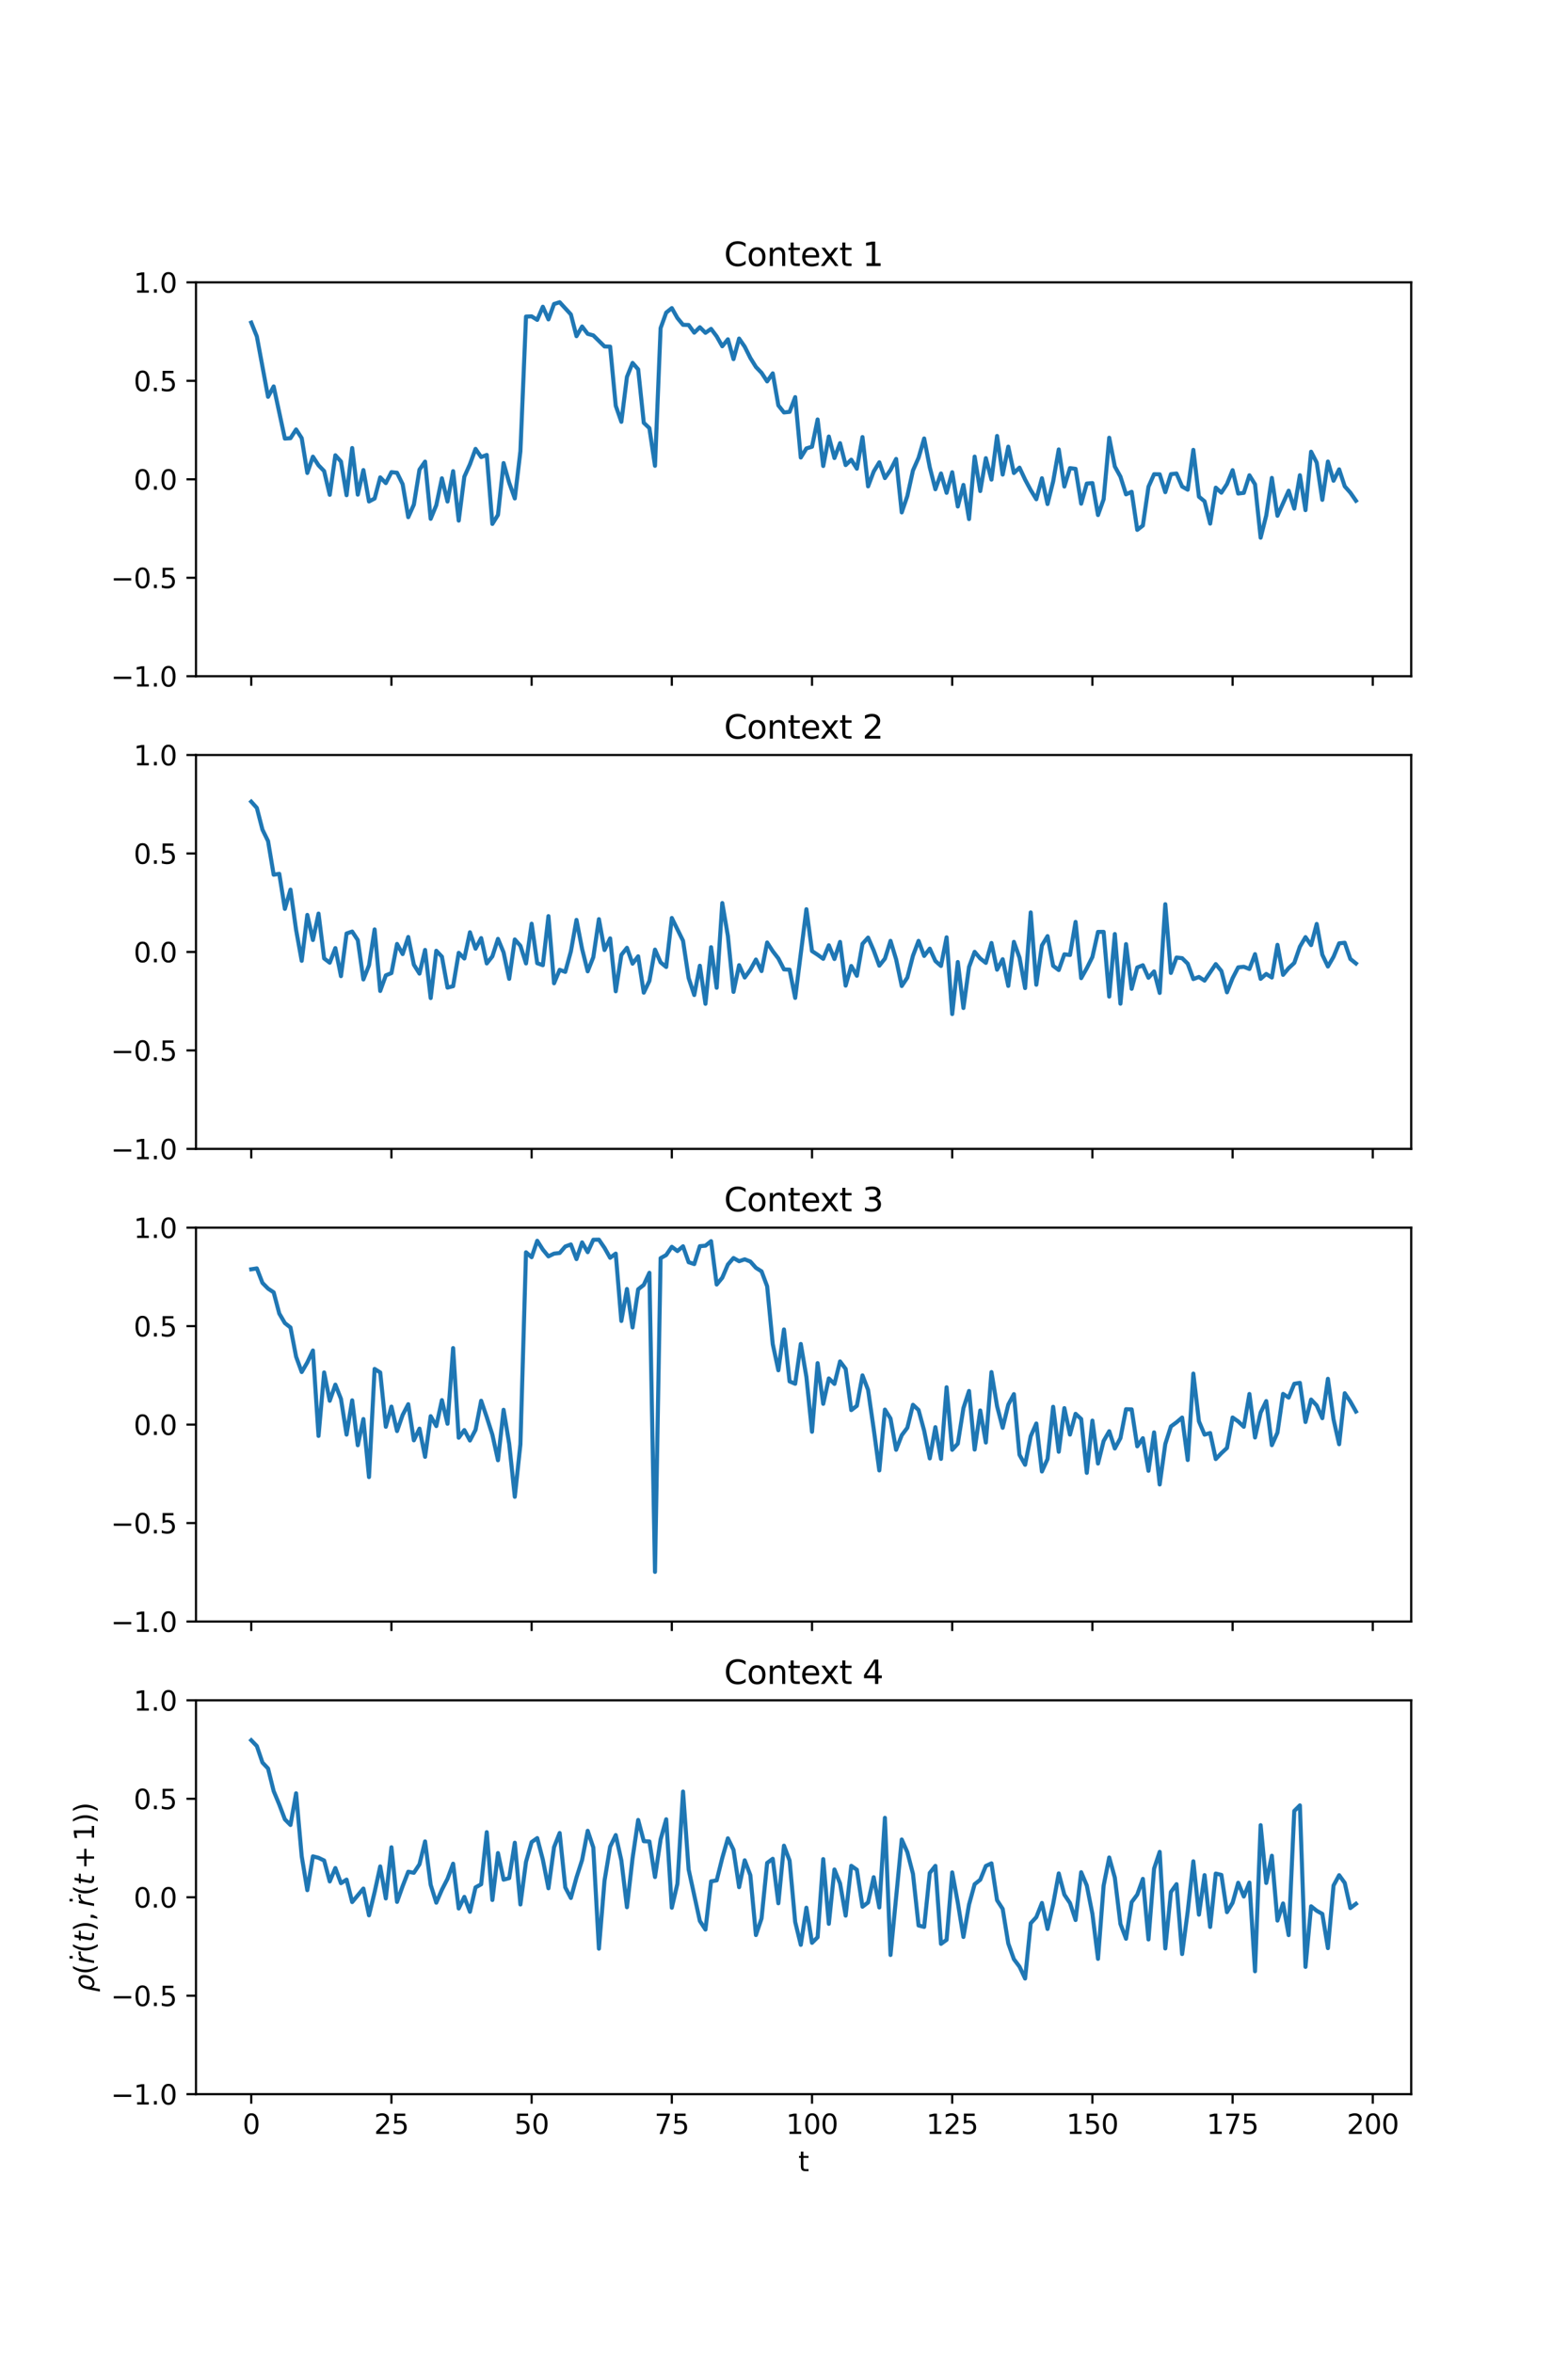 <?xml version="1.0" encoding="utf-8" standalone="no"?>
<!DOCTYPE svg PUBLIC "-//W3C//DTD SVG 1.1//EN"
  "http://www.w3.org/Graphics/SVG/1.1/DTD/svg11.dtd">
<svg xmlns:xlink="http://www.w3.org/1999/xlink" width="576pt" height="864pt" viewBox="0 0 576 864" xmlns="http://www.w3.org/2000/svg" version="1.1">
 <defs>
  <style type="text/css">*{stroke-linejoin: round; stroke-linecap: butt}</style>
 </defs>
 <g id="figure_1">
  <g id="patch_1">
   <path d="M 0 864 
L 576 864 
L 576 0 
L 0 0 
z
" style="fill: #ffffff"/>
  </g>
  <g id="axes_1">
   <g id="patch_2">
    <path d="M 72 248.306 
L 518.4 248.306 
L 518.4 103.68 
L 72 103.68 
z
" style="fill: #ffffff"/>
   </g>
   <g id="matplotlib.axis_1">
    <g id="xtick_1">
     <g id="line2d_1">
      <defs>
       <path id="m399b98aff3" d="M 0 0 
L 0 3.5 
" style="stroke: #000000; stroke-width: 0.8"/>
      </defs>
      <g>
       <use xlink:href="#m399b98aff3" x="92.291" y="248.306" style="stroke: #000000; stroke-width: 0.8"/>
      </g>
     </g>
    </g>
    <g id="xtick_2">
     <g id="line2d_2">
      <g>
       <use xlink:href="#m399b98aff3" x="143.791" y="248.306" style="stroke: #000000; stroke-width: 0.8"/>
      </g>
     </g>
    </g>
    <g id="xtick_3">
     <g id="line2d_3">
      <g>
       <use xlink:href="#m399b98aff3" x="195.29" y="248.306" style="stroke: #000000; stroke-width: 0.8"/>
      </g>
     </g>
    </g>
    <g id="xtick_4">
     <g id="line2d_4">
      <g>
       <use xlink:href="#m399b98aff3" x="246.79" y="248.306" style="stroke: #000000; stroke-width: 0.8"/>
      </g>
     </g>
    </g>
    <g id="xtick_5">
     <g id="line2d_5">
      <g>
       <use xlink:href="#m399b98aff3" x="298.29" y="248.306" style="stroke: #000000; stroke-width: 0.8"/>
      </g>
     </g>
    </g>
    <g id="xtick_6">
     <g id="line2d_6">
      <g>
       <use xlink:href="#m399b98aff3" x="349.79" y="248.306" style="stroke: #000000; stroke-width: 0.8"/>
      </g>
     </g>
    </g>
    <g id="xtick_7">
     <g id="line2d_7">
      <g>
       <use xlink:href="#m399b98aff3" x="401.29" y="248.306" style="stroke: #000000; stroke-width: 0.8"/>
      </g>
     </g>
    </g>
    <g id="xtick_8">
     <g id="line2d_8">
      <g>
       <use xlink:href="#m399b98aff3" x="452.789" y="248.306" style="stroke: #000000; stroke-width: 0.8"/>
      </g>
     </g>
    </g>
    <g id="xtick_9">
     <g id="line2d_9">
      <g>
       <use xlink:href="#m399b98aff3" x="504.289" y="248.306" style="stroke: #000000; stroke-width: 0.8"/>
      </g>
     </g>
    </g>
   </g>
   <g id="matplotlib.axis_2">
    <g id="ytick_1">
     <g id="line2d_10">
      <defs>
       <path id="m5d88e14fb1" d="M 0 0 
L -3.5 0 
" style="stroke: #000000; stroke-width: 0.8"/>
      </defs>
      <g>
       <use xlink:href="#m5d88e14fb1" x="72" y="248.306" style="stroke: #000000; stroke-width: 0.8"/>
      </g>
     </g>
     <g id="text_1">
      <!-- −1.0 -->
      <g transform="translate(40.717 252.105) scale(0.1 -0.1)">
       <defs>
        <path id="DejaVuSans-2212" d="M 678 2272 
L 4684 2272 
L 4684 1741 
L 678 1741 
L 678 2272 
z
" transform="scale(0.016)"/>
        <path id="DejaVuSans-31" d="M 794 531 
L 1825 531 
L 1825 4091 
L 703 3866 
L 703 4441 
L 1819 4666 
L 2450 4666 
L 2450 531 
L 3481 531 
L 3481 0 
L 794 0 
L 794 531 
z
" transform="scale(0.016)"/>
        <path id="DejaVuSans-2e" d="M 684 794 
L 1344 794 
L 1344 0 
L 684 0 
L 684 794 
z
" transform="scale(0.016)"/>
        <path id="DejaVuSans-30" d="M 2034 4250 
Q 1547 4250 1301 3770 
Q 1056 3291 1056 2328 
Q 1056 1369 1301 889 
Q 1547 409 2034 409 
Q 2525 409 2770 889 
Q 3016 1369 3016 2328 
Q 3016 3291 2770 3770 
Q 2525 4250 2034 4250 
z
M 2034 4750 
Q 2819 4750 3233 4129 
Q 3647 3509 3647 2328 
Q 3647 1150 3233 529 
Q 2819 -91 2034 -91 
Q 1250 -91 836 529 
Q 422 1150 422 2328 
Q 422 3509 836 4129 
Q 1250 4750 2034 4750 
z
" transform="scale(0.016)"/>
       </defs>
       <use xlink:href="#DejaVuSans-2212"/>
       <use xlink:href="#DejaVuSans-31" x="83.789"/>
       <use xlink:href="#DejaVuSans-2e" x="147.412"/>
       <use xlink:href="#DejaVuSans-30" x="179.199"/>
      </g>
     </g>
    </g>
    <g id="ytick_2">
     <g id="line2d_11">
      <g>
       <use xlink:href="#m5d88e14fb1" x="72" y="212.15" style="stroke: #000000; stroke-width: 0.8"/>
      </g>
     </g>
     <g id="text_2">
      <!-- −0.5 -->
      <g transform="translate(40.717 215.949) scale(0.1 -0.1)">
       <defs>
        <path id="DejaVuSans-35" d="M 691 4666 
L 3169 4666 
L 3169 4134 
L 1269 4134 
L 1269 2991 
Q 1406 3038 1543 3061 
Q 1681 3084 1819 3084 
Q 2600 3084 3056 2656 
Q 3513 2228 3513 1497 
Q 3513 744 3044 326 
Q 2575 -91 1722 -91 
Q 1428 -91 1123 -41 
Q 819 9 494 109 
L 494 744 
Q 775 591 1075 516 
Q 1375 441 1709 441 
Q 2250 441 2565 725 
Q 2881 1009 2881 1497 
Q 2881 1984 2565 2268 
Q 2250 2553 1709 2553 
Q 1456 2553 1204 2497 
Q 953 2441 691 2322 
L 691 4666 
z
" transform="scale(0.016)"/>
       </defs>
       <use xlink:href="#DejaVuSans-2212"/>
       <use xlink:href="#DejaVuSans-30" x="83.789"/>
       <use xlink:href="#DejaVuSans-2e" x="147.412"/>
       <use xlink:href="#DejaVuSans-35" x="179.199"/>
      </g>
     </g>
    </g>
    <g id="ytick_3">
     <g id="line2d_12">
      <g>
       <use xlink:href="#m5d88e14fb1" x="72" y="175.993" style="stroke: #000000; stroke-width: 0.8"/>
      </g>
     </g>
     <g id="text_3">
      <!-- 0.0 -->
      <g transform="translate(49.097 179.792) scale(0.1 -0.1)">
       <use xlink:href="#DejaVuSans-30"/>
       <use xlink:href="#DejaVuSans-2e" x="63.623"/>
       <use xlink:href="#DejaVuSans-30" x="95.41"/>
      </g>
     </g>
    </g>
    <g id="ytick_4">
     <g id="line2d_13">
      <g>
       <use xlink:href="#m5d88e14fb1" x="72" y="139.837" style="stroke: #000000; stroke-width: 0.8"/>
      </g>
     </g>
     <g id="text_4">
      <!-- 0.5 -->
      <g transform="translate(49.097 143.636) scale(0.1 -0.1)">
       <use xlink:href="#DejaVuSans-30"/>
       <use xlink:href="#DejaVuSans-2e" x="63.623"/>
       <use xlink:href="#DejaVuSans-35" x="95.41"/>
      </g>
     </g>
    </g>
    <g id="ytick_5">
     <g id="line2d_14">
      <g>
       <use xlink:href="#m5d88e14fb1" x="72" y="103.68" style="stroke: #000000; stroke-width: 0.8"/>
      </g>
     </g>
     <g id="text_5">
      <!-- 1.0 -->
      <g transform="translate(49.097 107.479) scale(0.1 -0.1)">
       <use xlink:href="#DejaVuSans-31"/>
       <use xlink:href="#DejaVuSans-2e" x="63.623"/>
       <use xlink:href="#DejaVuSans-30" x="95.41"/>
      </g>
     </g>
    </g>
   </g>
   <g id="line2d_15">
    <path d="M 92.291 118.454 
L 94.351 123.528 
L 98.471 145.711 
L 100.531 141.898 
L 104.651 161.047 
L 106.711 160.895 
L 108.771 157.697 
L 110.831 160.879 
L 112.891 173.663 
L 114.951 167.683 
L 117.011 170.85 
L 119.071 172.978 
L 121.131 181.692 
L 123.191 167.173 
L 125.251 169.458 
L 127.311 181.837 
L 129.371 164.512 
L 131.431 181.631 
L 133.491 172.607 
L 135.551 184.139 
L 137.611 183.053 
L 139.671 175.286 
L 141.731 177.392 
L 143.791 173.371 
L 145.851 173.594 
L 147.911 177.799 
L 149.971 189.903 
L 152.031 185.301 
L 154.091 172.451 
L 156.151 169.504 
L 158.211 190.507 
L 160.271 185.498 
L 162.331 175.629 
L 164.391 184.156 
L 166.451 173.002 
L 168.511 191.164 
L 170.571 175.052 
L 172.631 170.459 
L 174.691 164.829 
L 176.751 167.829 
L 178.811 167.053 
L 180.871 192.384 
L 182.931 189.068 
L 184.99 170.037 
L 187.05 177.274 
L 189.11 183.029 
L 191.17 165.695 
L 193.23 116.243 
L 195.29 116.169 
L 197.35 117.457 
L 199.41 112.633 
L 201.47 117.28 
L 203.53 111.621 
L 205.59 110.972 
L 209.71 115.455 
L 211.77 123.446 
L 213.83 119.875 
L 215.89 122.586 
L 217.95 123.156 
L 222.07 127.217 
L 224.13 127.28 
L 226.19 148.984 
L 228.25 154.89 
L 230.31 138.4 
L 232.37 133.264 
L 234.43 135.622 
L 236.49 155.254 
L 238.55 157.202 
L 240.61 171.039 
L 242.67 120.486 
L 244.73 114.785 
L 246.79 113.129 
L 248.85 116.776 
L 250.91 119.274 
L 252.97 119.327 
L 255.03 122.153 
L 257.09 120.159 
L 259.15 122.206 
L 261.21 120.764 
L 263.27 123.506 
L 265.33 127.144 
L 267.39 124.591 
L 269.45 131.869 
L 271.51 124.317 
L 273.57 127.305 
L 275.63 131.426 
L 277.69 134.749 
L 279.75 136.888 
L 281.81 140.047 
L 283.87 137.096 
L 285.93 148.852 
L 287.99 151.448 
L 290.05 151.233 
L 292.11 145.826 
L 294.17 167.997 
L 296.23 164.654 
L 298.29 164.039 
L 300.35 154.027 
L 302.41 171.11 
L 304.47 160.291 
L 306.53 168.187 
L 308.59 162.731 
L 310.65 170.772 
L 312.71 168.798 
L 314.77 172.107 
L 316.83 160.489 
L 318.89 178.588 
L 320.95 173.15 
L 323.01 169.752 
L 325.07 175.55 
L 327.13 172.563 
L 329.19 168.521 
L 331.25 188.149 
L 333.31 182.144 
L 335.37 172.757 
L 337.43 168.111 
L 339.49 161.004 
L 341.55 171.585 
L 343.61 179.649 
L 345.67 173.852 
L 347.73 180.958 
L 349.79 173.402 
L 351.85 185.981 
L 353.91 178.066 
L 355.97 190.602 
L 358.03 167.666 
L 360.09 180.309 
L 362.15 168.239 
L 364.21 176.111 
L 366.27 160.086 
L 368.33 174.256 
L 370.39 164.011 
L 372.45 173.683 
L 374.51 171.715 
L 376.57 176.108 
L 378.63 179.953 
L 380.69 183.317 
L 382.75 175.611 
L 384.81 185.082 
L 386.87 176.783 
L 388.93 165.037 
L 390.99 178.653 
L 393.05 171.895 
L 395.11 172.156 
L 397.17 184.945 
L 399.23 177.565 
L 401.29 177.385 
L 403.35 189.117 
L 405.41 183.342 
L 407.469 160.734 
L 409.529 171.294 
L 411.589 175.017 
L 413.649 181.522 
L 415.709 180.588 
L 417.769 194.566 
L 419.829 192.971 
L 421.889 178.743 
L 423.949 174.129 
L 426.009 174.163 
L 428.069 180.718 
L 430.129 174.117 
L 432.189 173.874 
L 434.249 178.651 
L 436.309 179.816 
L 438.369 165.189 
L 440.429 182.379 
L 442.489 184.086 
L 444.549 192.269 
L 446.609 179.066 
L 448.669 180.918 
L 450.729 177.744 
L 452.789 172.648 
L 454.849 181.226 
L 456.909 180.977 
L 458.969 174.524 
L 461.029 177.846 
L 463.089 197.433 
L 465.149 189.282 
L 467.209 175.485 
L 469.269 189.38 
L 473.389 180.175 
L 475.449 186.753 
L 477.509 174.506 
L 479.569 187.319 
L 481.629 165.867 
L 483.689 169.863 
L 485.749 183.54 
L 487.809 169.468 
L 489.869 176.529 
L 491.929 172.339 
L 493.989 178.584 
L 496.049 180.898 
L 498.109 183.873 
L 498.109 183.873 
" clip-path="url(#p3b2eaf47bd)" style="fill: none; stroke: #1f77b4; stroke-width: 1.5; stroke-linecap: square"/>
   </g>
   <g id="patch_3">
    <path d="M 72 248.306 
L 72 103.68 
" style="fill: none; stroke: #000000; stroke-width: 0.8; stroke-linejoin: miter; stroke-linecap: square"/>
   </g>
   <g id="patch_4">
    <path d="M 518.4 248.306 
L 518.4 103.68 
" style="fill: none; stroke: #000000; stroke-width: 0.8; stroke-linejoin: miter; stroke-linecap: square"/>
   </g>
   <g id="patch_5">
    <path d="M 72 248.306 
L 518.4 248.306 
" style="fill: none; stroke: #000000; stroke-width: 0.8; stroke-linejoin: miter; stroke-linecap: square"/>
   </g>
   <g id="patch_6">
    <path d="M 72 103.68 
L 518.4 103.68 
" style="fill: none; stroke: #000000; stroke-width: 0.8; stroke-linejoin: miter; stroke-linecap: square"/>
   </g>
   <g id="text_6">
    <!-- Context 1 -->
    <g transform="translate(265.97 97.68) scale(0.12 -0.12)">
     <defs>
      <path id="DejaVuSans-43" d="M 4122 4306 
L 4122 3641 
Q 3803 3938 3442 4084 
Q 3081 4231 2675 4231 
Q 1875 4231 1450 3742 
Q 1025 3253 1025 2328 
Q 1025 1406 1450 917 
Q 1875 428 2675 428 
Q 3081 428 3442 575 
Q 3803 722 4122 1019 
L 4122 359 
Q 3791 134 3420 21 
Q 3050 -91 2638 -91 
Q 1578 -91 968 557 
Q 359 1206 359 2328 
Q 359 3453 968 4101 
Q 1578 4750 2638 4750 
Q 3056 4750 3426 4639 
Q 3797 4528 4122 4306 
z
" transform="scale(0.016)"/>
      <path id="DejaVuSans-6f" d="M 1959 3097 
Q 1497 3097 1228 2736 
Q 959 2375 959 1747 
Q 959 1119 1226 758 
Q 1494 397 1959 397 
Q 2419 397 2687 759 
Q 2956 1122 2956 1747 
Q 2956 2369 2687 2733 
Q 2419 3097 1959 3097 
z
M 1959 3584 
Q 2709 3584 3137 3096 
Q 3566 2609 3566 1747 
Q 3566 888 3137 398 
Q 2709 -91 1959 -91 
Q 1206 -91 779 398 
Q 353 888 353 1747 
Q 353 2609 779 3096 
Q 1206 3584 1959 3584 
z
" transform="scale(0.016)"/>
      <path id="DejaVuSans-6e" d="M 3513 2113 
L 3513 0 
L 2938 0 
L 2938 2094 
Q 2938 2591 2744 2837 
Q 2550 3084 2163 3084 
Q 1697 3084 1428 2787 
Q 1159 2491 1159 1978 
L 1159 0 
L 581 0 
L 581 3500 
L 1159 3500 
L 1159 2956 
Q 1366 3272 1645 3428 
Q 1925 3584 2291 3584 
Q 2894 3584 3203 3211 
Q 3513 2838 3513 2113 
z
" transform="scale(0.016)"/>
      <path id="DejaVuSans-74" d="M 1172 4494 
L 1172 3500 
L 2356 3500 
L 2356 3053 
L 1172 3053 
L 1172 1153 
Q 1172 725 1289 603 
Q 1406 481 1766 481 
L 2356 481 
L 2356 0 
L 1766 0 
Q 1100 0 847 248 
Q 594 497 594 1153 
L 594 3053 
L 172 3053 
L 172 3500 
L 594 3500 
L 594 4494 
L 1172 4494 
z
" transform="scale(0.016)"/>
      <path id="DejaVuSans-65" d="M 3597 1894 
L 3597 1613 
L 953 1613 
Q 991 1019 1311 708 
Q 1631 397 2203 397 
Q 2534 397 2845 478 
Q 3156 559 3463 722 
L 3463 178 
Q 3153 47 2828 -22 
Q 2503 -91 2169 -91 
Q 1331 -91 842 396 
Q 353 884 353 1716 
Q 353 2575 817 3079 
Q 1281 3584 2069 3584 
Q 2775 3584 3186 3129 
Q 3597 2675 3597 1894 
z
M 3022 2063 
Q 3016 2534 2758 2815 
Q 2500 3097 2075 3097 
Q 1594 3097 1305 2825 
Q 1016 2553 972 2059 
L 3022 2063 
z
" transform="scale(0.016)"/>
      <path id="DejaVuSans-78" d="M 3513 3500 
L 2247 1797 
L 3578 0 
L 2900 0 
L 1881 1375 
L 863 0 
L 184 0 
L 1544 1831 
L 300 3500 
L 978 3500 
L 1906 2253 
L 2834 3500 
L 3513 3500 
z
" transform="scale(0.016)"/>
      <path id="DejaVuSans-20" transform="scale(0.016)"/>
     </defs>
     <use xlink:href="#DejaVuSans-43"/>
     <use xlink:href="#DejaVuSans-6f" x="69.824"/>
     <use xlink:href="#DejaVuSans-6e" x="131.006"/>
     <use xlink:href="#DejaVuSans-74" x="194.385"/>
     <use xlink:href="#DejaVuSans-65" x="233.594"/>
     <use xlink:href="#DejaVuSans-78" x="293.367"/>
     <use xlink:href="#DejaVuSans-74" x="352.547"/>
     <use xlink:href="#DejaVuSans-20" x="391.756"/>
     <use xlink:href="#DejaVuSans-31" x="423.543"/>
    </g>
   </g>
  </g>
  <g id="axes_2">
   <g id="patch_7">
    <path d="M 72 421.857 
L 518.4 421.857 
L 518.4 277.231 
L 72 277.231 
z
" style="fill: #ffffff"/>
   </g>
   <g id="matplotlib.axis_3">
    <g id="xtick_10">
     <g id="line2d_16">
      <g>
       <use xlink:href="#m399b98aff3" x="92.291" y="421.857" style="stroke: #000000; stroke-width: 0.8"/>
      </g>
     </g>
    </g>
    <g id="xtick_11">
     <g id="line2d_17">
      <g>
       <use xlink:href="#m399b98aff3" x="143.791" y="421.857" style="stroke: #000000; stroke-width: 0.8"/>
      </g>
     </g>
    </g>
    <g id="xtick_12">
     <g id="line2d_18">
      <g>
       <use xlink:href="#m399b98aff3" x="195.29" y="421.857" style="stroke: #000000; stroke-width: 0.8"/>
      </g>
     </g>
    </g>
    <g id="xtick_13">
     <g id="line2d_19">
      <g>
       <use xlink:href="#m399b98aff3" x="246.79" y="421.857" style="stroke: #000000; stroke-width: 0.8"/>
      </g>
     </g>
    </g>
    <g id="xtick_14">
     <g id="line2d_20">
      <g>
       <use xlink:href="#m399b98aff3" x="298.29" y="421.857" style="stroke: #000000; stroke-width: 0.8"/>
      </g>
     </g>
    </g>
    <g id="xtick_15">
     <g id="line2d_21">
      <g>
       <use xlink:href="#m399b98aff3" x="349.79" y="421.857" style="stroke: #000000; stroke-width: 0.8"/>
      </g>
     </g>
    </g>
    <g id="xtick_16">
     <g id="line2d_22">
      <g>
       <use xlink:href="#m399b98aff3" x="401.29" y="421.857" style="stroke: #000000; stroke-width: 0.8"/>
      </g>
     </g>
    </g>
    <g id="xtick_17">
     <g id="line2d_23">
      <g>
       <use xlink:href="#m399b98aff3" x="452.789" y="421.857" style="stroke: #000000; stroke-width: 0.8"/>
      </g>
     </g>
    </g>
    <g id="xtick_18">
     <g id="line2d_24">
      <g>
       <use xlink:href="#m399b98aff3" x="504.289" y="421.857" style="stroke: #000000; stroke-width: 0.8"/>
      </g>
     </g>
    </g>
   </g>
   <g id="matplotlib.axis_4">
    <g id="ytick_6">
     <g id="line2d_25">
      <g>
       <use xlink:href="#m5d88e14fb1" x="72" y="421.857" style="stroke: #000000; stroke-width: 0.8"/>
      </g>
     </g>
     <g id="text_7">
      <!-- −1.0 -->
      <g transform="translate(40.717 425.657) scale(0.1 -0.1)">
       <use xlink:href="#DejaVuSans-2212"/>
       <use xlink:href="#DejaVuSans-31" x="83.789"/>
       <use xlink:href="#DejaVuSans-2e" x="147.412"/>
       <use xlink:href="#DejaVuSans-30" x="179.199"/>
      </g>
     </g>
    </g>
    <g id="ytick_7">
     <g id="line2d_26">
      <g>
       <use xlink:href="#m5d88e14fb1" x="72" y="385.701" style="stroke: #000000; stroke-width: 0.8"/>
      </g>
     </g>
     <g id="text_8">
      <!-- −0.5 -->
      <g transform="translate(40.717 389.5) scale(0.1 -0.1)">
       <use xlink:href="#DejaVuSans-2212"/>
       <use xlink:href="#DejaVuSans-30" x="83.789"/>
       <use xlink:href="#DejaVuSans-2e" x="147.412"/>
       <use xlink:href="#DejaVuSans-35" x="179.199"/>
      </g>
     </g>
    </g>
    <g id="ytick_8">
     <g id="line2d_27">
      <g>
       <use xlink:href="#m5d88e14fb1" x="72" y="349.544" style="stroke: #000000; stroke-width: 0.8"/>
      </g>
     </g>
     <g id="text_9">
      <!-- 0.0 -->
      <g transform="translate(49.097 353.344) scale(0.1 -0.1)">
       <use xlink:href="#DejaVuSans-30"/>
       <use xlink:href="#DejaVuSans-2e" x="63.623"/>
       <use xlink:href="#DejaVuSans-30" x="95.41"/>
      </g>
     </g>
    </g>
    <g id="ytick_9">
     <g id="line2d_28">
      <g>
       <use xlink:href="#m5d88e14fb1" x="72" y="313.388" style="stroke: #000000; stroke-width: 0.8"/>
      </g>
     </g>
     <g id="text_10">
      <!-- 0.5 -->
      <g transform="translate(49.097 317.187) scale(0.1 -0.1)">
       <use xlink:href="#DejaVuSans-30"/>
       <use xlink:href="#DejaVuSans-2e" x="63.623"/>
       <use xlink:href="#DejaVuSans-35" x="95.41"/>
      </g>
     </g>
    </g>
    <g id="ytick_10">
     <g id="line2d_29">
      <g>
       <use xlink:href="#m5d88e14fb1" x="72" y="277.231" style="stroke: #000000; stroke-width: 0.8"/>
      </g>
     </g>
     <g id="text_11">
      <!-- 1.0 -->
      <g transform="translate(49.097 281.031) scale(0.1 -0.1)">
       <use xlink:href="#DejaVuSans-31"/>
       <use xlink:href="#DejaVuSans-2e" x="63.623"/>
       <use xlink:href="#DejaVuSans-30" x="95.41"/>
      </g>
     </g>
    </g>
   </g>
   <g id="line2d_30">
    <path d="M 92.291 294.366 
L 94.351 296.651 
L 96.411 304.634 
L 98.471 308.837 
L 100.531 321.192 
L 102.591 320.858 
L 104.651 333.733 
L 106.711 326.667 
L 108.771 341.447 
L 110.831 352.804 
L 112.891 335.953 
L 114.951 345.167 
L 117.011 335.462 
L 119.071 351.926 
L 121.131 353.498 
L 123.191 348.134 
L 125.251 358.432 
L 127.311 342.777 
L 129.371 342.06 
L 131.431 345.185 
L 133.491 359.644 
L 135.551 354.456 
L 137.611 341.282 
L 139.671 363.876 
L 141.731 358.149 
L 143.791 357.309 
L 145.851 346.607 
L 147.911 350.333 
L 149.971 344.061 
L 152.031 354.226 
L 154.091 357.499 
L 156.151 348.807 
L 158.211 366.476 
L 160.271 349.115 
L 162.331 351.275 
L 164.391 362.64 
L 166.451 362.123 
L 168.511 349.872 
L 170.571 351.952 
L 172.631 342.325 
L 174.691 348.352 
L 176.751 344.461 
L 178.811 353.761 
L 180.871 351.168 
L 182.931 344.75 
L 184.99 349.722 
L 187.05 359.423 
L 189.11 344.963 
L 191.17 347.294 
L 193.23 353.764 
L 195.29 339.185 
L 197.35 353.674 
L 199.41 354.414 
L 201.47 336.398 
L 203.53 361.056 
L 205.59 356.108 
L 207.65 356.868 
L 209.71 349.345 
L 211.77 337.78 
L 213.83 348.445 
L 215.89 356.67 
L 217.95 351.469 
L 220.01 337.505 
L 222.07 348.847 
L 224.13 344.558 
L 226.19 363.994 
L 228.25 350.632 
L 230.31 348.022 
L 232.37 353.855 
L 234.43 351.149 
L 236.49 364.497 
L 238.55 360.202 
L 240.61 348.69 
L 242.67 353.376 
L 244.73 355.071 
L 246.79 337.074 
L 250.91 345.436 
L 252.97 359.123 
L 255.03 365.365 
L 257.09 354.615 
L 259.15 368.581 
L 261.21 347.806 
L 263.27 362.694 
L 265.33 331.598 
L 267.39 343.683 
L 269.45 364.216 
L 271.51 354.41 
L 273.57 358.925 
L 275.63 356.104 
L 277.69 352.337 
L 279.75 356.571 
L 281.81 346.077 
L 283.87 349.264 
L 285.93 351.937 
L 287.99 355.954 
L 290.05 356.055 
L 292.11 366.42 
L 296.23 333.858 
L 298.29 349.226 
L 300.35 350.574 
L 302.41 352.077 
L 304.47 347.094 
L 306.53 352.141 
L 308.59 345.861 
L 310.65 361.91 
L 312.71 354.7 
L 314.77 358.297 
L 316.83 346.582 
L 318.89 344.279 
L 320.95 349.009 
L 323.01 354.583 
L 325.07 352.014 
L 327.13 345.478 
L 329.19 352.259 
L 331.25 362.059 
L 333.31 358.969 
L 335.37 350.959 
L 337.43 345.479 
L 339.49 351.011 
L 341.55 348.33 
L 343.61 352.88 
L 345.67 354.693 
L 347.73 344.177 
L 349.79 372.35 
L 351.85 353.24 
L 353.91 370.13 
L 355.97 355.073 
L 358.03 349.507 
L 360.09 351.953 
L 362.15 353.556 
L 364.21 346.256 
L 366.27 356.059 
L 368.33 352.216 
L 370.39 362.019 
L 372.45 345.848 
L 374.51 351.618 
L 376.57 362.818 
L 378.63 335.04 
L 380.69 361.583 
L 382.75 347.145 
L 384.81 343.739 
L 386.87 354.637 
L 388.93 356.19 
L 390.99 350.415 
L 393.05 350.663 
L 395.11 338.524 
L 397.17 359.171 
L 399.23 355.518 
L 401.29 351.391 
L 403.35 342.183 
L 405.41 342.175 
L 407.469 365.938 
L 409.529 342.969 
L 411.589 368.545 
L 413.649 346.667 
L 415.709 363.082 
L 417.769 355.268 
L 419.829 354.434 
L 421.889 359.028 
L 423.949 356.692 
L 426.009 364.598 
L 428.069 332.023 
L 430.129 357.253 
L 432.189 351.608 
L 434.249 351.836 
L 436.309 353.854 
L 438.369 359.508 
L 440.429 358.73 
L 442.489 360.077 
L 446.609 354.013 
L 448.669 356.542 
L 450.729 364.369 
L 452.789 359.179 
L 454.849 355.213 
L 456.909 354.982 
L 458.969 355.809 
L 461.029 350.36 
L 463.089 359.422 
L 465.149 357.619 
L 467.209 358.936 
L 469.269 346.936 
L 471.329 357.961 
L 473.389 355.495 
L 475.449 353.577 
L 477.509 347.612 
L 479.569 344.104 
L 481.629 347.04 
L 483.689 339.268 
L 485.749 350.569 
L 487.809 354.896 
L 489.869 351.331 
L 491.929 346.381 
L 493.989 346.176 
L 496.049 352.131 
L 498.109 353.776 
L 498.109 353.776 
" clip-path="url(#p7e35a933b8)" style="fill: none; stroke: #1f77b4; stroke-width: 1.5; stroke-linecap: square"/>
   </g>
   <g id="patch_8">
    <path d="M 72 421.857 
L 72 277.231 
" style="fill: none; stroke: #000000; stroke-width: 0.8; stroke-linejoin: miter; stroke-linecap: square"/>
   </g>
   <g id="patch_9">
    <path d="M 518.4 421.857 
L 518.4 277.231 
" style="fill: none; stroke: #000000; stroke-width: 0.8; stroke-linejoin: miter; stroke-linecap: square"/>
   </g>
   <g id="patch_10">
    <path d="M 72 421.857 
L 518.4 421.857 
" style="fill: none; stroke: #000000; stroke-width: 0.8; stroke-linejoin: miter; stroke-linecap: square"/>
   </g>
   <g id="patch_11">
    <path d="M 72 277.231 
L 518.4 277.231 
" style="fill: none; stroke: #000000; stroke-width: 0.8; stroke-linejoin: miter; stroke-linecap: square"/>
   </g>
   <g id="text_12">
    <!-- Context 2 -->
    <g transform="translate(265.97 271.231) scale(0.12 -0.12)">
     <defs>
      <path id="DejaVuSans-32" d="M 1228 531 
L 3431 531 
L 3431 0 
L 469 0 
L 469 531 
Q 828 903 1448 1529 
Q 2069 2156 2228 2338 
Q 2531 2678 2651 2914 
Q 2772 3150 2772 3378 
Q 2772 3750 2511 3984 
Q 2250 4219 1831 4219 
Q 1534 4219 1204 4116 
Q 875 4013 500 3803 
L 500 4441 
Q 881 4594 1212 4672 
Q 1544 4750 1819 4750 
Q 2544 4750 2975 4387 
Q 3406 4025 3406 3419 
Q 3406 3131 3298 2873 
Q 3191 2616 2906 2266 
Q 2828 2175 2409 1742 
Q 1991 1309 1228 531 
z
" transform="scale(0.016)"/>
     </defs>
     <use xlink:href="#DejaVuSans-43"/>
     <use xlink:href="#DejaVuSans-6f" x="69.824"/>
     <use xlink:href="#DejaVuSans-6e" x="131.006"/>
     <use xlink:href="#DejaVuSans-74" x="194.385"/>
     <use xlink:href="#DejaVuSans-65" x="233.594"/>
     <use xlink:href="#DejaVuSans-78" x="293.367"/>
     <use xlink:href="#DejaVuSans-74" x="352.547"/>
     <use xlink:href="#DejaVuSans-20" x="391.756"/>
     <use xlink:href="#DejaVuSans-32" x="423.543"/>
    </g>
   </g>
  </g>
  <g id="axes_3">
   <g id="patch_12">
    <path d="M 72 595.409 
L 518.4 595.409 
L 518.4 450.783 
L 72 450.783 
z
" style="fill: #ffffff"/>
   </g>
   <g id="matplotlib.axis_5">
    <g id="xtick_19">
     <g id="line2d_31">
      <g>
       <use xlink:href="#m399b98aff3" x="92.291" y="595.409" style="stroke: #000000; stroke-width: 0.8"/>
      </g>
     </g>
    </g>
    <g id="xtick_20">
     <g id="line2d_32">
      <g>
       <use xlink:href="#m399b98aff3" x="143.791" y="595.409" style="stroke: #000000; stroke-width: 0.8"/>
      </g>
     </g>
    </g>
    <g id="xtick_21">
     <g id="line2d_33">
      <g>
       <use xlink:href="#m399b98aff3" x="195.29" y="595.409" style="stroke: #000000; stroke-width: 0.8"/>
      </g>
     </g>
    </g>
    <g id="xtick_22">
     <g id="line2d_34">
      <g>
       <use xlink:href="#m399b98aff3" x="246.79" y="595.409" style="stroke: #000000; stroke-width: 0.8"/>
      </g>
     </g>
    </g>
    <g id="xtick_23">
     <g id="line2d_35">
      <g>
       <use xlink:href="#m399b98aff3" x="298.29" y="595.409" style="stroke: #000000; stroke-width: 0.8"/>
      </g>
     </g>
    </g>
    <g id="xtick_24">
     <g id="line2d_36">
      <g>
       <use xlink:href="#m399b98aff3" x="349.79" y="595.409" style="stroke: #000000; stroke-width: 0.8"/>
      </g>
     </g>
    </g>
    <g id="xtick_25">
     <g id="line2d_37">
      <g>
       <use xlink:href="#m399b98aff3" x="401.29" y="595.409" style="stroke: #000000; stroke-width: 0.8"/>
      </g>
     </g>
    </g>
    <g id="xtick_26">
     <g id="line2d_38">
      <g>
       <use xlink:href="#m399b98aff3" x="452.789" y="595.409" style="stroke: #000000; stroke-width: 0.8"/>
      </g>
     </g>
    </g>
    <g id="xtick_27">
     <g id="line2d_39">
      <g>
       <use xlink:href="#m399b98aff3" x="504.289" y="595.409" style="stroke: #000000; stroke-width: 0.8"/>
      </g>
     </g>
    </g>
   </g>
   <g id="matplotlib.axis_6">
    <g id="ytick_11">
     <g id="line2d_40">
      <g>
       <use xlink:href="#m5d88e14fb1" x="72" y="595.409" style="stroke: #000000; stroke-width: 0.8"/>
      </g>
     </g>
     <g id="text_13">
      <!-- −1.0 -->
      <g transform="translate(40.717 599.208) scale(0.1 -0.1)">
       <use xlink:href="#DejaVuSans-2212"/>
       <use xlink:href="#DejaVuSans-31" x="83.789"/>
       <use xlink:href="#DejaVuSans-2e" x="147.412"/>
       <use xlink:href="#DejaVuSans-30" x="179.199"/>
      </g>
     </g>
    </g>
    <g id="ytick_12">
     <g id="line2d_41">
      <g>
       <use xlink:href="#m5d88e14fb1" x="72" y="559.252" style="stroke: #000000; stroke-width: 0.8"/>
      </g>
     </g>
     <g id="text_14">
      <!-- −0.5 -->
      <g transform="translate(40.717 563.051) scale(0.1 -0.1)">
       <use xlink:href="#DejaVuSans-2212"/>
       <use xlink:href="#DejaVuSans-30" x="83.789"/>
       <use xlink:href="#DejaVuSans-2e" x="147.412"/>
       <use xlink:href="#DejaVuSans-35" x="179.199"/>
      </g>
     </g>
    </g>
    <g id="ytick_13">
     <g id="line2d_42">
      <g>
       <use xlink:href="#m5d88e14fb1" x="72" y="523.096" style="stroke: #000000; stroke-width: 0.8"/>
      </g>
     </g>
     <g id="text_15">
      <!-- 0.0 -->
      <g transform="translate(49.097 526.895) scale(0.1 -0.1)">
       <use xlink:href="#DejaVuSans-30"/>
       <use xlink:href="#DejaVuSans-2e" x="63.623"/>
       <use xlink:href="#DejaVuSans-30" x="95.41"/>
      </g>
     </g>
    </g>
    <g id="ytick_14">
     <g id="line2d_43">
      <g>
       <use xlink:href="#m5d88e14fb1" x="72" y="486.939" style="stroke: #000000; stroke-width: 0.8"/>
      </g>
     </g>
     <g id="text_16">
      <!-- 0.5 -->
      <g transform="translate(49.097 490.738) scale(0.1 -0.1)">
       <use xlink:href="#DejaVuSans-30"/>
       <use xlink:href="#DejaVuSans-2e" x="63.623"/>
       <use xlink:href="#DejaVuSans-35" x="95.41"/>
      </g>
     </g>
    </g>
    <g id="ytick_15">
     <g id="line2d_44">
      <g>
       <use xlink:href="#m5d88e14fb1" x="72" y="450.783" style="stroke: #000000; stroke-width: 0.8"/>
      </g>
     </g>
     <g id="text_17">
      <!-- 1.0 -->
      <g transform="translate(49.097 454.582) scale(0.1 -0.1)">
       <use xlink:href="#DejaVuSans-31"/>
       <use xlink:href="#DejaVuSans-2e" x="63.623"/>
       <use xlink:href="#DejaVuSans-30" x="95.41"/>
      </g>
     </g>
    </g>
   </g>
   <g id="line2d_45">
    <path d="M 92.291 466.067 
L 94.351 465.745 
L 96.411 471.067 
L 98.471 473.161 
L 100.531 474.533 
L 102.591 482.321 
L 104.651 485.827 
L 106.711 487.448 
L 108.771 498.163 
L 110.831 503.8 
L 112.891 500.273 
L 114.951 495.894 
L 117.011 527.257 
L 119.071 503.948 
L 121.131 514.348 
L 123.191 508.429 
L 125.251 513.647 
L 127.311 526.776 
L 129.371 514.191 
L 131.431 530.677 
L 133.491 521.059 
L 135.551 542.364 
L 137.611 502.662 
L 139.671 503.955 
L 141.731 523.898 
L 143.791 516.494 
L 145.851 525.476 
L 147.911 519.569 
L 149.971 515.612 
L 152.031 528.872 
L 154.091 524.585 
L 156.151 534.937 
L 158.211 520.01 
L 160.271 523.643 
L 162.331 514.117 
L 164.391 522.792 
L 166.451 495 
L 168.511 527.922 
L 170.571 525.11 
L 172.631 528.945 
L 174.691 525.025 
L 176.751 514.345 
L 178.811 520.362 
L 180.871 526.806 
L 182.931 536.188 
L 184.99 517.668 
L 187.05 530.117 
L 189.11 549.609 
L 191.17 530.35 
L 193.23 459.831 
L 195.29 461.636 
L 197.35 455.605 
L 199.41 458.838 
L 201.47 461.333 
L 203.53 460.321 
L 205.59 460.088 
L 207.65 457.708 
L 209.71 456.952 
L 211.77 462.332 
L 213.83 456.199 
L 215.89 459.784 
L 217.95 455.229 
L 220.01 455.195 
L 222.07 458.205 
L 224.13 461.848 
L 226.19 460.312 
L 228.25 485.048 
L 230.31 473.308 
L 232.37 487.427 
L 234.43 473.415 
L 236.49 471.794 
L 238.55 467.357 
L 240.61 577.18 
L 242.67 461.992 
L 244.73 460.831 
L 246.79 457.811 
L 248.85 459.375 
L 250.91 457.624 
L 252.97 463.472 
L 255.03 464.163 
L 257.09 457.589 
L 259.15 457.412 
L 261.21 455.744 
L 263.27 471.665 
L 265.33 469.167 
L 267.39 464.321 
L 269.45 461.936 
L 271.51 463.106 
L 273.57 462.411 
L 275.63 463.22 
L 277.69 465.537 
L 279.75 466.829 
L 281.81 472.31 
L 283.87 493.558 
L 285.93 503.154 
L 287.99 488.17 
L 290.05 507.23 
L 292.11 508.102 
L 294.17 493.486 
L 296.23 505.598 
L 298.29 525.732 
L 300.35 500.532 
L 302.41 515.469 
L 304.47 506.15 
L 306.53 508.155 
L 308.59 499.902 
L 310.65 502.655 
L 312.71 517.782 
L 314.77 516.207 
L 316.83 505.03 
L 318.89 510.369 
L 320.95 524.684 
L 323.01 539.933 
L 325.07 517.592 
L 327.13 520.867 
L 329.19 532.348 
L 331.25 526.998 
L 333.31 524.26 
L 335.37 515.828 
L 337.43 517.75 
L 339.49 525.354 
L 341.55 535.515 
L 343.61 524.042 
L 345.67 535.694 
L 347.73 509.394 
L 349.79 532.355 
L 351.85 530.108 
L 353.91 517.062 
L 355.97 510.746 
L 358.03 532.269 
L 360.09 517.909 
L 362.15 529.685 
L 364.21 503.819 
L 366.27 516.337 
L 368.33 524.279 
L 370.39 515.778 
L 372.45 511.91 
L 374.51 534.189 
L 376.57 537.857 
L 378.63 527.358 
L 380.69 522.697 
L 382.75 540.322 
L 384.81 535.739 
L 386.87 516.561 
L 388.93 533.071 
L 390.99 517.052 
L 393.05 526.767 
L 395.11 519.145 
L 397.17 521.037 
L 399.23 540.819 
L 401.29 521.638 
L 403.35 537.4 
L 405.41 529.131 
L 407.469 525.529 
L 409.529 531.869 
L 411.589 528.07 
L 413.649 517.448 
L 415.709 517.521 
L 417.769 531.079 
L 419.829 528.101 
L 421.889 540.064 
L 423.949 525.96 
L 426.009 545.084 
L 428.069 530.232 
L 430.129 523.782 
L 432.189 522.27 
L 434.249 520.513 
L 436.309 536.103 
L 438.369 504.376 
L 440.429 521.908 
L 442.489 526.786 
L 444.549 526.197 
L 446.609 535.753 
L 448.669 533.595 
L 450.729 531.674 
L 452.789 520.494 
L 454.849 521.941 
L 456.909 523.899 
L 458.969 511.856 
L 461.029 527.837 
L 463.089 518.71 
L 465.149 514.466 
L 467.209 530.653 
L 469.269 526.052 
L 471.329 511.827 
L 473.389 513.192 
L 475.449 508.114 
L 477.509 507.773 
L 479.569 522.147 
L 481.629 513.907 
L 483.689 516.075 
L 485.749 520.749 
L 487.809 506.287 
L 489.869 521.176 
L 491.929 530.305 
L 493.989 511.578 
L 496.049 514.648 
L 498.109 518.294 
L 498.109 518.294 
" clip-path="url(#pc1119f3ebd)" style="fill: none; stroke: #1f77b4; stroke-width: 1.5; stroke-linecap: square"/>
   </g>
   <g id="patch_13">
    <path d="M 72 595.409 
L 72 450.783 
" style="fill: none; stroke: #000000; stroke-width: 0.8; stroke-linejoin: miter; stroke-linecap: square"/>
   </g>
   <g id="patch_14">
    <path d="M 518.4 595.409 
L 518.4 450.783 
" style="fill: none; stroke: #000000; stroke-width: 0.8; stroke-linejoin: miter; stroke-linecap: square"/>
   </g>
   <g id="patch_15">
    <path d="M 72 595.409 
L 518.4 595.409 
" style="fill: none; stroke: #000000; stroke-width: 0.8; stroke-linejoin: miter; stroke-linecap: square"/>
   </g>
   <g id="patch_16">
    <path d="M 72 450.783 
L 518.4 450.783 
" style="fill: none; stroke: #000000; stroke-width: 0.8; stroke-linejoin: miter; stroke-linecap: square"/>
   </g>
   <g id="text_18">
    <!-- Context 3 -->
    <g transform="translate(265.97 444.783) scale(0.12 -0.12)">
     <defs>
      <path id="DejaVuSans-33" d="M 2597 2516 
Q 3050 2419 3304 2112 
Q 3559 1806 3559 1356 
Q 3559 666 3084 287 
Q 2609 -91 1734 -91 
Q 1441 -91 1130 -33 
Q 819 25 488 141 
L 488 750 
Q 750 597 1062 519 
Q 1375 441 1716 441 
Q 2309 441 2620 675 
Q 2931 909 2931 1356 
Q 2931 1769 2642 2001 
Q 2353 2234 1838 2234 
L 1294 2234 
L 1294 2753 
L 1863 2753 
Q 2328 2753 2575 2939 
Q 2822 3125 2822 3475 
Q 2822 3834 2567 4026 
Q 2313 4219 1838 4219 
Q 1578 4219 1281 4162 
Q 984 4106 628 3988 
L 628 4550 
Q 988 4650 1302 4700 
Q 1616 4750 1894 4750 
Q 2613 4750 3031 4423 
Q 3450 4097 3450 3541 
Q 3450 3153 3228 2886 
Q 3006 2619 2597 2516 
z
" transform="scale(0.016)"/>
     </defs>
     <use xlink:href="#DejaVuSans-43"/>
     <use xlink:href="#DejaVuSans-6f" x="69.824"/>
     <use xlink:href="#DejaVuSans-6e" x="131.006"/>
     <use xlink:href="#DejaVuSans-74" x="194.385"/>
     <use xlink:href="#DejaVuSans-65" x="233.594"/>
     <use xlink:href="#DejaVuSans-78" x="293.367"/>
     <use xlink:href="#DejaVuSans-74" x="352.547"/>
     <use xlink:href="#DejaVuSans-20" x="391.756"/>
     <use xlink:href="#DejaVuSans-33" x="423.543"/>
    </g>
   </g>
  </g>
  <g id="axes_4">
   <g id="patch_17">
    <path d="M 72 768.96 
L 518.4 768.96 
L 518.4 624.334 
L 72 624.334 
z
" style="fill: #ffffff"/>
   </g>
   <g id="matplotlib.axis_7">
    <g id="xtick_28">
     <g id="line2d_46">
      <g>
       <use xlink:href="#m399b98aff3" x="92.291" y="768.96" style="stroke: #000000; stroke-width: 0.8"/>
      </g>
     </g>
     <g id="text_19">
      <!-- 0 -->
      <g transform="translate(89.11 783.558) scale(0.1 -0.1)">
       <use xlink:href="#DejaVuSans-30"/>
      </g>
     </g>
    </g>
    <g id="xtick_29">
     <g id="line2d_47">
      <g>
       <use xlink:href="#m399b98aff3" x="143.791" y="768.96" style="stroke: #000000; stroke-width: 0.8"/>
      </g>
     </g>
     <g id="text_20">
      <!-- 25 -->
      <g transform="translate(137.428 783.558) scale(0.1 -0.1)">
       <use xlink:href="#DejaVuSans-32"/>
       <use xlink:href="#DejaVuSans-35" x="63.623"/>
      </g>
     </g>
    </g>
    <g id="xtick_30">
     <g id="line2d_48">
      <g>
       <use xlink:href="#m399b98aff3" x="195.29" y="768.96" style="stroke: #000000; stroke-width: 0.8"/>
      </g>
     </g>
     <g id="text_21">
      <!-- 50 -->
      <g transform="translate(188.928 783.558) scale(0.1 -0.1)">
       <use xlink:href="#DejaVuSans-35"/>
       <use xlink:href="#DejaVuSans-30" x="63.623"/>
      </g>
     </g>
    </g>
    <g id="xtick_31">
     <g id="line2d_49">
      <g>
       <use xlink:href="#m399b98aff3" x="246.79" y="768.96" style="stroke: #000000; stroke-width: 0.8"/>
      </g>
     </g>
     <g id="text_22">
      <!-- 75 -->
      <g transform="translate(240.428 783.558) scale(0.1 -0.1)">
       <defs>
        <path id="DejaVuSans-37" d="M 525 4666 
L 3525 4666 
L 3525 4397 
L 1831 0 
L 1172 0 
L 2766 4134 
L 525 4134 
L 525 4666 
z
" transform="scale(0.016)"/>
       </defs>
       <use xlink:href="#DejaVuSans-37"/>
       <use xlink:href="#DejaVuSans-35" x="63.623"/>
      </g>
     </g>
    </g>
    <g id="xtick_32">
     <g id="line2d_50">
      <g>
       <use xlink:href="#m399b98aff3" x="298.29" y="768.96" style="stroke: #000000; stroke-width: 0.8"/>
      </g>
     </g>
     <g id="text_23">
      <!-- 100 -->
      <g transform="translate(288.746 783.558) scale(0.1 -0.1)">
       <use xlink:href="#DejaVuSans-31"/>
       <use xlink:href="#DejaVuSans-30" x="63.623"/>
       <use xlink:href="#DejaVuSans-30" x="127.246"/>
      </g>
     </g>
    </g>
    <g id="xtick_33">
     <g id="line2d_51">
      <g>
       <use xlink:href="#m399b98aff3" x="349.79" y="768.96" style="stroke: #000000; stroke-width: 0.8"/>
      </g>
     </g>
     <g id="text_24">
      <!-- 125 -->
      <g transform="translate(340.246 783.558) scale(0.1 -0.1)">
       <use xlink:href="#DejaVuSans-31"/>
       <use xlink:href="#DejaVuSans-32" x="63.623"/>
       <use xlink:href="#DejaVuSans-35" x="127.246"/>
      </g>
     </g>
    </g>
    <g id="xtick_34">
     <g id="line2d_52">
      <g>
       <use xlink:href="#m399b98aff3" x="401.29" y="768.96" style="stroke: #000000; stroke-width: 0.8"/>
      </g>
     </g>
     <g id="text_25">
      <!-- 150 -->
      <g transform="translate(391.746 783.558) scale(0.1 -0.1)">
       <use xlink:href="#DejaVuSans-31"/>
       <use xlink:href="#DejaVuSans-35" x="63.623"/>
       <use xlink:href="#DejaVuSans-30" x="127.246"/>
      </g>
     </g>
    </g>
    <g id="xtick_35">
     <g id="line2d_53">
      <g>
       <use xlink:href="#m399b98aff3" x="452.789" y="768.96" style="stroke: #000000; stroke-width: 0.8"/>
      </g>
     </g>
     <g id="text_26">
      <!-- 175 -->
      <g transform="translate(443.246 783.558) scale(0.1 -0.1)">
       <use xlink:href="#DejaVuSans-31"/>
       <use xlink:href="#DejaVuSans-37" x="63.623"/>
       <use xlink:href="#DejaVuSans-35" x="127.246"/>
      </g>
     </g>
    </g>
    <g id="xtick_36">
     <g id="line2d_54">
      <g>
       <use xlink:href="#m399b98aff3" x="504.289" y="768.96" style="stroke: #000000; stroke-width: 0.8"/>
      </g>
     </g>
     <g id="text_27">
      <!-- 200 -->
      <g transform="translate(494.745 783.558) scale(0.1 -0.1)">
       <use xlink:href="#DejaVuSans-32"/>
       <use xlink:href="#DejaVuSans-30" x="63.623"/>
       <use xlink:href="#DejaVuSans-30" x="127.246"/>
      </g>
     </g>
    </g>
    <g id="text_28">
     <!-- t -->
     <g transform="translate(293.24 797.237) scale(0.1 -0.1)">
      <use xlink:href="#DejaVuSans-74"/>
     </g>
    </g>
   </g>
   <g id="matplotlib.axis_8">
    <g id="ytick_16">
     <g id="line2d_55">
      <g>
       <use xlink:href="#m5d88e14fb1" x="72" y="768.96" style="stroke: #000000; stroke-width: 0.8"/>
      </g>
     </g>
     <g id="text_29">
      <!-- −1.0 -->
      <g transform="translate(40.717 772.759) scale(0.1 -0.1)">
       <use xlink:href="#DejaVuSans-2212"/>
       <use xlink:href="#DejaVuSans-31" x="83.789"/>
       <use xlink:href="#DejaVuSans-2e" x="147.412"/>
       <use xlink:href="#DejaVuSans-30" x="179.199"/>
      </g>
     </g>
    </g>
    <g id="ytick_17">
     <g id="line2d_56">
      <g>
       <use xlink:href="#m5d88e14fb1" x="72" y="732.803" style="stroke: #000000; stroke-width: 0.8"/>
      </g>
     </g>
     <g id="text_30">
      <!-- −0.5 -->
      <g transform="translate(40.717 736.603) scale(0.1 -0.1)">
       <use xlink:href="#DejaVuSans-2212"/>
       <use xlink:href="#DejaVuSans-30" x="83.789"/>
       <use xlink:href="#DejaVuSans-2e" x="147.412"/>
       <use xlink:href="#DejaVuSans-35" x="179.199"/>
      </g>
     </g>
    </g>
    <g id="ytick_18">
     <g id="line2d_57">
      <g>
       <use xlink:href="#m5d88e14fb1" x="72" y="696.647" style="stroke: #000000; stroke-width: 0.8"/>
      </g>
     </g>
     <g id="text_31">
      <!-- 0.0 -->
      <g transform="translate(49.097 700.446) scale(0.1 -0.1)">
       <use xlink:href="#DejaVuSans-30"/>
       <use xlink:href="#DejaVuSans-2e" x="63.623"/>
       <use xlink:href="#DejaVuSans-30" x="95.41"/>
      </g>
     </g>
    </g>
    <g id="ytick_19">
     <g id="line2d_58">
      <g>
       <use xlink:href="#m5d88e14fb1" x="72" y="660.49" style="stroke: #000000; stroke-width: 0.8"/>
      </g>
     </g>
     <g id="text_32">
      <!-- 0.5 -->
      <g transform="translate(49.097 664.29) scale(0.1 -0.1)">
       <use xlink:href="#DejaVuSans-30"/>
       <use xlink:href="#DejaVuSans-2e" x="63.623"/>
       <use xlink:href="#DejaVuSans-35" x="95.41"/>
      </g>
     </g>
    </g>
    <g id="ytick_20">
     <g id="line2d_59">
      <g>
       <use xlink:href="#m5d88e14fb1" x="72" y="624.334" style="stroke: #000000; stroke-width: 0.8"/>
      </g>
     </g>
     <g id="text_33">
      <!-- 1.0 -->
      <g transform="translate(49.097 628.133) scale(0.1 -0.1)">
       <use xlink:href="#DejaVuSans-31"/>
       <use xlink:href="#DejaVuSans-2e" x="63.623"/>
       <use xlink:href="#DejaVuSans-30" x="95.41"/>
      </g>
     </g>
    </g>
    <g id="text_34">
     <!-- $\rho(\dot{r}(t), \dot{r}(t+1))$ -->
     <g transform="translate(34.617 731.447) rotate(-90) scale(0.1 -0.1)">
      <defs>
       <path id="DejaVuSans-Oblique-3c1" d="M 1203 2875 
Q 1453 3194 1981 3475 
Q 2188 3584 2756 3584 
Q 3394 3584 3694 3078 
Q 3994 2572 3834 1747 
Q 3672 922 3175 415 
Q 2678 -91 2041 -91 
Q 1656 -91 1409 63 
Q 1163 213 1044 525 
L 681 -1331 
L 103 -1331 
L 697 1716 
Q 838 2438 1203 2875 
z
M 3238 1747 
Q 3359 2381 3169 2744 
Q 2978 3103 2522 3103 
Q 2066 3103 1734 2744 
Q 1403 2381 1281 1747 
Q 1156 1113 1347 750 
Q 1538 391 1994 391 
Q 2450 391 2781 750 
Q 3113 1113 3238 1747 
z
" transform="scale(0.016)"/>
       <path id="DejaVuSans-28" d="M 1984 4856 
Q 1566 4138 1362 3434 
Q 1159 2731 1159 2009 
Q 1159 1288 1364 580 
Q 1569 -128 1984 -844 
L 1484 -844 
Q 1016 -109 783 600 
Q 550 1309 550 2009 
Q 550 2706 781 3412 
Q 1013 4119 1484 4856 
L 1984 4856 
z
" transform="scale(0.016)"/>
       <path id="DejaVuSans-307" d="M -1894 4863 
L -1319 4863 
L -1319 4134 
L -1894 4134 
L -1894 4863 
z
M -1600 3584 
L -1600 3584 
z
" transform="scale(0.016)"/>
       <path id="DejaVuSans-Oblique-72" d="M 2853 2969 
Q 2766 3016 2653 3041 
Q 2541 3066 2413 3066 
Q 1953 3066 1609 2717 
Q 1266 2369 1153 1784 
L 800 0 
L 225 0 
L 909 3500 
L 1484 3500 
L 1375 2956 
Q 1603 3259 1920 3421 
Q 2238 3584 2597 3584 
Q 2691 3584 2781 3573 
Q 2872 3563 2963 3538 
L 2853 2969 
z
" transform="scale(0.016)"/>
       <path id="DejaVuSans-Oblique-74" d="M 2706 3500 
L 2619 3053 
L 1472 3053 
L 1100 1153 
Q 1081 1047 1072 975 
Q 1063 903 1063 863 
Q 1063 663 1183 572 
Q 1303 481 1569 481 
L 2150 481 
L 2053 0 
L 1503 0 
Q 991 0 739 200 
Q 488 400 488 806 
Q 488 878 497 964 
Q 506 1050 525 1153 
L 897 3053 
L 409 3053 
L 500 3500 
L 978 3500 
L 1172 4494 
L 1747 4494 
L 1556 3500 
L 2706 3500 
z
" transform="scale(0.016)"/>
       <path id="DejaVuSans-29" d="M 513 4856 
L 1013 4856 
Q 1481 4119 1714 3412 
Q 1947 2706 1947 2009 
Q 1947 1309 1714 600 
Q 1481 -109 1013 -844 
L 513 -844 
Q 928 -128 1133 580 
Q 1338 1288 1338 2009 
Q 1338 2731 1133 3434 
Q 928 4138 513 4856 
z
" transform="scale(0.016)"/>
       <path id="DejaVuSans-2c" d="M 750 794 
L 1409 794 
L 1409 256 
L 897 -744 
L 494 -744 
L 750 256 
L 750 794 
z
" transform="scale(0.016)"/>
       <path id="DejaVuSans-2b" d="M 2944 4013 
L 2944 2272 
L 4684 2272 
L 4684 1741 
L 2944 1741 
L 2944 0 
L 2419 0 
L 2419 1741 
L 678 1741 
L 678 2272 
L 2419 2272 
L 2419 4013 
L 2944 4013 
z
" transform="scale(0.016)"/>
      </defs>
      <use xlink:href="#DejaVuSans-Oblique-3c1" transform="translate(0 0.516)"/>
      <use xlink:href="#DejaVuSans-28" transform="translate(63.477 0.516)"/>
      <use xlink:href="#DejaVuSans-307" transform="translate(153.362 13.016)"/>
      <use xlink:href="#DejaVuSans-Oblique-72" transform="translate(102.49 0.516)"/>
      <use xlink:href="#DejaVuSans-28" transform="translate(143.604 0.516)"/>
      <use xlink:href="#DejaVuSans-Oblique-74" transform="translate(182.617 0.516)"/>
      <use xlink:href="#DejaVuSans-29" transform="translate(221.826 0.516)"/>
      <use xlink:href="#DejaVuSans-2c" transform="translate(260.84 0.516)"/>
      <use xlink:href="#DejaVuSans-307" transform="translate(362.981 13.016)"/>
      <use xlink:href="#DejaVuSans-Oblique-72" transform="translate(312.109 0.516)"/>
      <use xlink:href="#DejaVuSans-28" transform="translate(353.223 0.516)"/>
      <use xlink:href="#DejaVuSans-Oblique-74" transform="translate(392.236 0.516)"/>
      <use xlink:href="#DejaVuSans-2b" transform="translate(450.928 0.516)"/>
      <use xlink:href="#DejaVuSans-31" transform="translate(554.199 0.516)"/>
      <use xlink:href="#DejaVuSans-29" transform="translate(617.822 0.516)"/>
      <use xlink:href="#DejaVuSans-29" transform="translate(656.836 0.516)"/>
     </g>
    </g>
   </g>
   <g id="line2d_60">
    <path d="M 92.291 639.011 
L 94.351 641.138 
L 96.411 647.185 
L 98.471 649.375 
L 100.531 657.671 
L 102.591 662.613 
L 104.651 668.047 
L 106.711 670.112 
L 108.771 658.478 
L 110.831 681.596 
L 112.891 694.054 
L 114.951 681.638 
L 117.011 682.171 
L 119.071 683.163 
L 121.131 690.849 
L 123.191 685.924 
L 125.251 691.498 
L 127.311 690.176 
L 129.371 698.425 
L 133.491 693.467 
L 135.551 703.291 
L 137.611 694.788 
L 139.671 685.336 
L 141.731 697.088 
L 143.791 678.309 
L 145.851 698.359 
L 147.911 692.584 
L 149.971 687.283 
L 152.031 687.673 
L 154.091 684.549 
L 156.151 676.151 
L 158.211 692.095 
L 160.271 698.644 
L 162.331 693.894 
L 164.391 689.891 
L 166.451 684.334 
L 168.511 700.779 
L 170.571 696.519 
L 172.631 701.992 
L 174.691 693.033 
L 176.751 691.89 
L 178.811 672.757 
L 180.871 697.664 
L 182.931 680.433 
L 184.99 690.189 
L 187.05 689.63 
L 189.11 676.633 
L 191.17 699.308 
L 193.23 683.655 
L 195.29 676.398 
L 197.35 674.932 
L 199.41 682.851 
L 201.47 693.354 
L 203.53 678.262 
L 205.59 673.073 
L 207.65 693.042 
L 209.71 696.924 
L 211.77 689.405 
L 213.83 682.976 
L 215.89 672.255 
L 217.95 678.382 
L 220.01 715.532 
L 222.07 690.586 
L 224.13 678.101 
L 226.19 673.824 
L 228.25 683.111 
L 230.31 700.312 
L 232.37 682.329 
L 234.43 668.271 
L 236.49 676.075 
L 238.55 676.161 
L 240.61 689.224 
L 242.67 675.412 
L 244.73 668.026 
L 246.79 700.499 
L 248.85 691.683 
L 250.91 657.849 
L 252.97 686.476 
L 257.09 705.369 
L 259.15 708.521 
L 261.21 690.811 
L 263.27 690.463 
L 265.33 682.206 
L 267.39 675.012 
L 269.45 679.233 
L 271.51 692.945 
L 273.57 683.087 
L 275.63 688.526 
L 277.69 710.531 
L 279.75 704.441 
L 281.81 684.056 
L 283.87 682.533 
L 285.93 698.864 
L 287.99 677.719 
L 290.05 683.189 
L 292.11 705.719 
L 294.17 714.128 
L 296.23 700.498 
L 298.29 713.388 
L 300.35 711.341 
L 302.41 682.648 
L 304.47 706.413 
L 306.53 686.459 
L 308.59 691.576 
L 310.65 703.402 
L 312.71 685.116 
L 314.77 686.56 
L 316.83 700.128 
L 318.89 698.566 
L 320.95 689.296 
L 323.01 700.403 
L 325.07 667.495 
L 327.13 717.848 
L 331.25 675.447 
L 333.31 680.091 
L 335.37 688.038 
L 337.43 707.013 
L 339.49 707.544 
L 341.55 687.738 
L 343.61 685.134 
L 345.67 713.77 
L 347.73 712.288 
L 349.79 687.526 
L 351.85 698.627 
L 353.91 711.233 
L 355.97 699.344 
L 358.03 691.87 
L 360.09 690.232 
L 362.15 685.169 
L 364.21 684.21 
L 366.27 697.745 
L 368.33 700.93 
L 370.39 713.622 
L 372.45 719.396 
L 374.51 722.139 
L 376.57 726.5 
L 378.63 706.2 
L 380.69 703.957 
L 382.75 698.752 
L 384.81 708.3 
L 386.87 699.179 
L 388.93 687.9 
L 390.99 695.699 
L 393.05 698.779 
L 395.11 705.011 
L 397.17 687.463 
L 399.23 692.34 
L 401.29 702.747 
L 403.35 719.276 
L 405.41 692.392 
L 407.469 682.056 
L 409.529 689.451 
L 411.589 706.462 
L 413.649 711.89 
L 415.709 698.451 
L 417.769 695.681 
L 419.829 689.908 
L 421.889 712.142 
L 423.949 686.148 
L 426.009 679.994 
L 428.069 715.456 
L 430.129 694.74 
L 432.189 691.852 
L 434.249 717.506 
L 436.309 701.845 
L 438.369 683.456 
L 440.429 703.048 
L 442.489 688.531 
L 444.549 707.552 
L 446.609 687.958 
L 448.669 688.452 
L 450.729 702.134 
L 452.789 698.687 
L 454.849 691.334 
L 456.909 696.382 
L 458.969 691.268 
L 461.029 723.828 
L 463.089 670.184 
L 465.149 691.394 
L 467.209 681.414 
L 469.269 705.205 
L 471.329 698.932 
L 473.389 710.558 
L 475.449 664.963 
L 477.509 662.92 
L 479.569 722.22 
L 481.629 699.975 
L 483.689 701.62 
L 485.749 702.766 
L 487.809 715.342 
L 489.869 692.356 
L 491.929 688.554 
L 493.989 691.397 
L 496.049 700.629 
L 498.109 699.065 
L 498.109 699.065 
" clip-path="url(#p5221b1f7cf)" style="fill: none; stroke: #1f77b4; stroke-width: 1.5; stroke-linecap: square"/>
   </g>
   <g id="patch_18">
    <path d="M 72 768.96 
L 72 624.334 
" style="fill: none; stroke: #000000; stroke-width: 0.8; stroke-linejoin: miter; stroke-linecap: square"/>
   </g>
   <g id="patch_19">
    <path d="M 518.4 768.96 
L 518.4 624.334 
" style="fill: none; stroke: #000000; stroke-width: 0.8; stroke-linejoin: miter; stroke-linecap: square"/>
   </g>
   <g id="patch_20">
    <path d="M 72 768.96 
L 518.4 768.96 
" style="fill: none; stroke: #000000; stroke-width: 0.8; stroke-linejoin: miter; stroke-linecap: square"/>
   </g>
   <g id="patch_21">
    <path d="M 72 624.334 
L 518.4 624.334 
" style="fill: none; stroke: #000000; stroke-width: 0.8; stroke-linejoin: miter; stroke-linecap: square"/>
   </g>
   <g id="text_35">
    <!-- Context 4 -->
    <g transform="translate(265.97 618.334) scale(0.12 -0.12)">
     <defs>
      <path id="DejaVuSans-34" d="M 2419 4116 
L 825 1625 
L 2419 1625 
L 2419 4116 
z
M 2253 4666 
L 3047 4666 
L 3047 1625 
L 3713 1625 
L 3713 1100 
L 3047 1100 
L 3047 0 
L 2419 0 
L 2419 1100 
L 313 1100 
L 313 1709 
L 2253 4666 
z
" transform="scale(0.016)"/>
     </defs>
     <use xlink:href="#DejaVuSans-43"/>
     <use xlink:href="#DejaVuSans-6f" x="69.824"/>
     <use xlink:href="#DejaVuSans-6e" x="131.006"/>
     <use xlink:href="#DejaVuSans-74" x="194.385"/>
     <use xlink:href="#DejaVuSans-65" x="233.594"/>
     <use xlink:href="#DejaVuSans-78" x="293.367"/>
     <use xlink:href="#DejaVuSans-74" x="352.547"/>
     <use xlink:href="#DejaVuSans-20" x="391.756"/>
     <use xlink:href="#DejaVuSans-34" x="423.543"/>
    </g>
   </g>
  </g>
 </g>
 <defs>
  <clipPath id="p3b2eaf47bd">
   <rect x="72" y="103.68" width="446.4" height="144.626"/>
  </clipPath>
  <clipPath id="p7e35a933b8">
   <rect x="72" y="277.231" width="446.4" height="144.626"/>
  </clipPath>
  <clipPath id="pc1119f3ebd">
   <rect x="72" y="450.783" width="446.4" height="144.626"/>
  </clipPath>
  <clipPath id="p5221b1f7cf">
   <rect x="72" y="624.334" width="446.4" height="144.626"/>
  </clipPath>
 </defs>
</svg>

